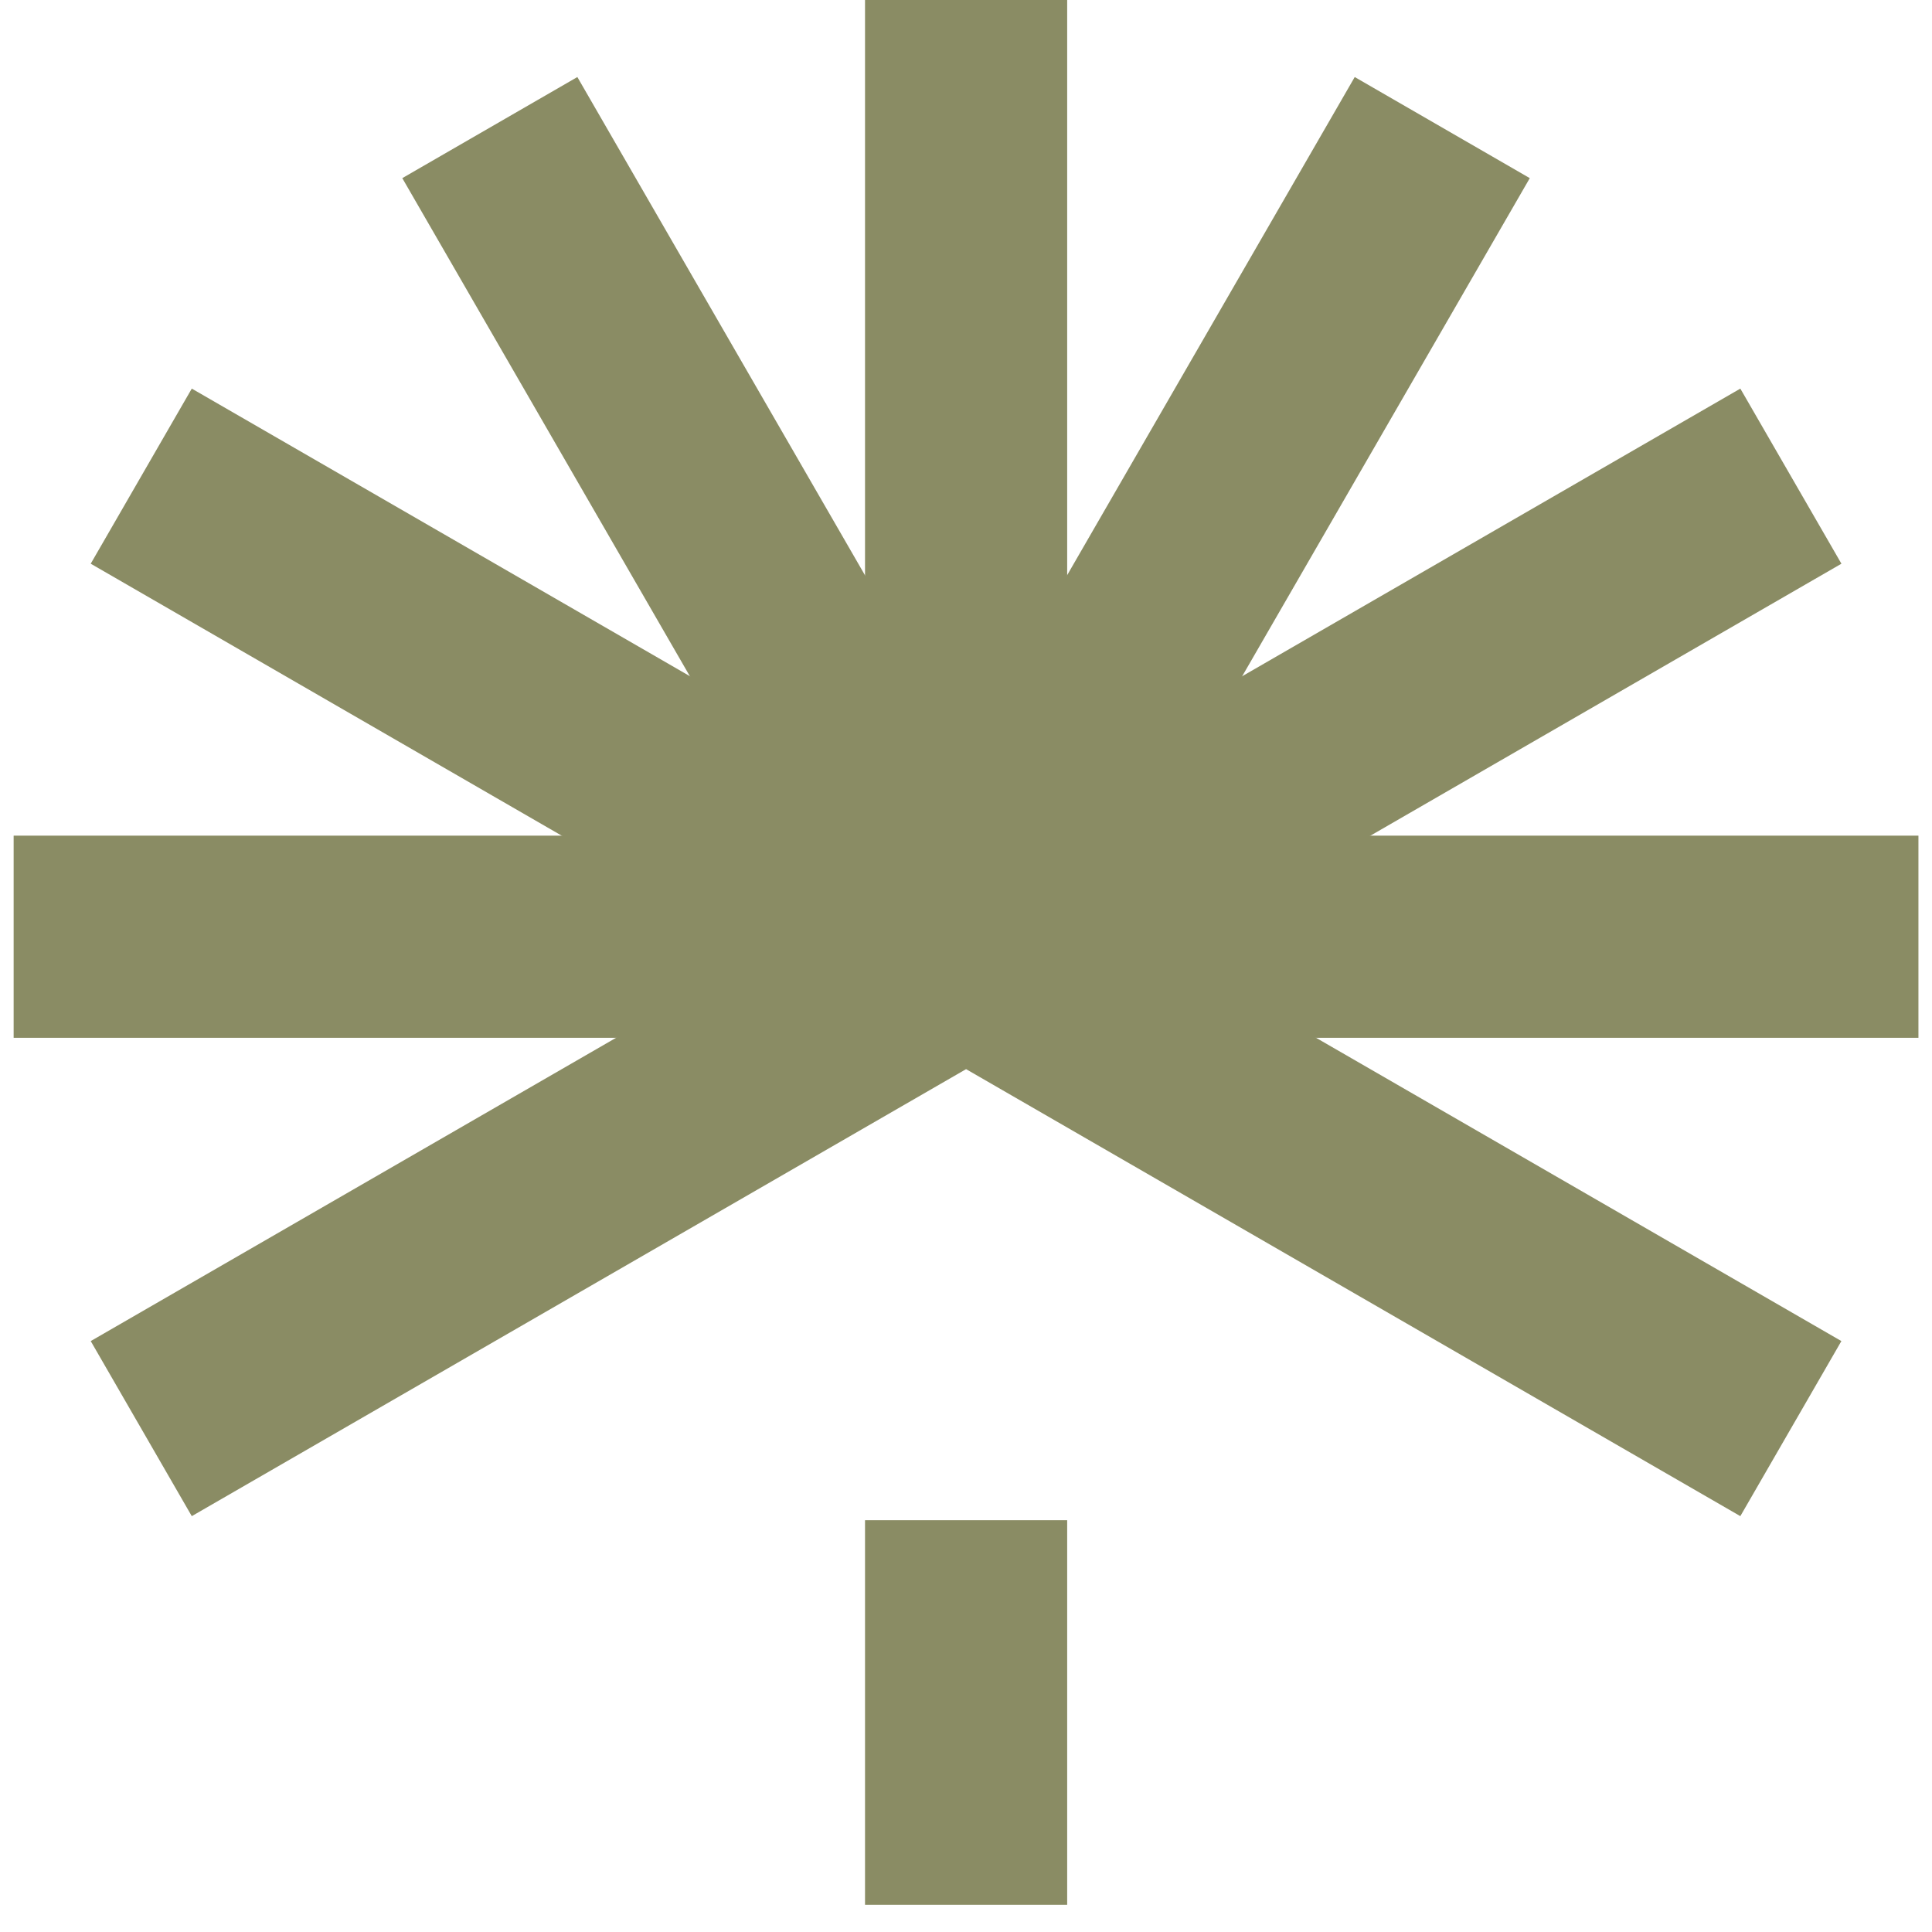 <svg width="49" height="49" viewBox="0 0 49 49" fill="none" xmlns="http://www.w3.org/2000/svg">
<path d="M27.066 0H21.939V24.403H27.066V0Z" fill="#8A8C64"/>
<path d="M14.643 1.954L10.203 4.518L22.566 25.931L27.006 23.368L14.643 1.954Z" fill="#8A8C64"/>
<path d="M34.359 1.954L22.139 23.121L26.578 25.684L38.799 4.518L34.359 1.954Z" fill="#8A8C64"/>
<path d="M24.502 21.194L19.375 24.156L2.301 14.297L4.864 9.856L24.502 21.194Z" fill="#8A8C64"/>
<path d="M46.703 14.297L29.628 24.156L24.502 21.194L44.139 9.856L46.703 14.297Z" fill="#8A8C64"/>
<path d="M48.656 21.194H0.346V26.321H48.656V21.194Z" fill="#8A8C64"/>
<path d="M27.066 38.556H21.939V48.31H27.066V38.556Z" fill="#8A8C64"/>
<path d="M46.702 34.013L44.139 38.453L24.502 27.116L4.864 38.453L2.301 34.013L19.375 24.156L24.502 21.194L29.628 24.156L46.702 34.013Z" fill="#8A8C64"/>
</svg>
